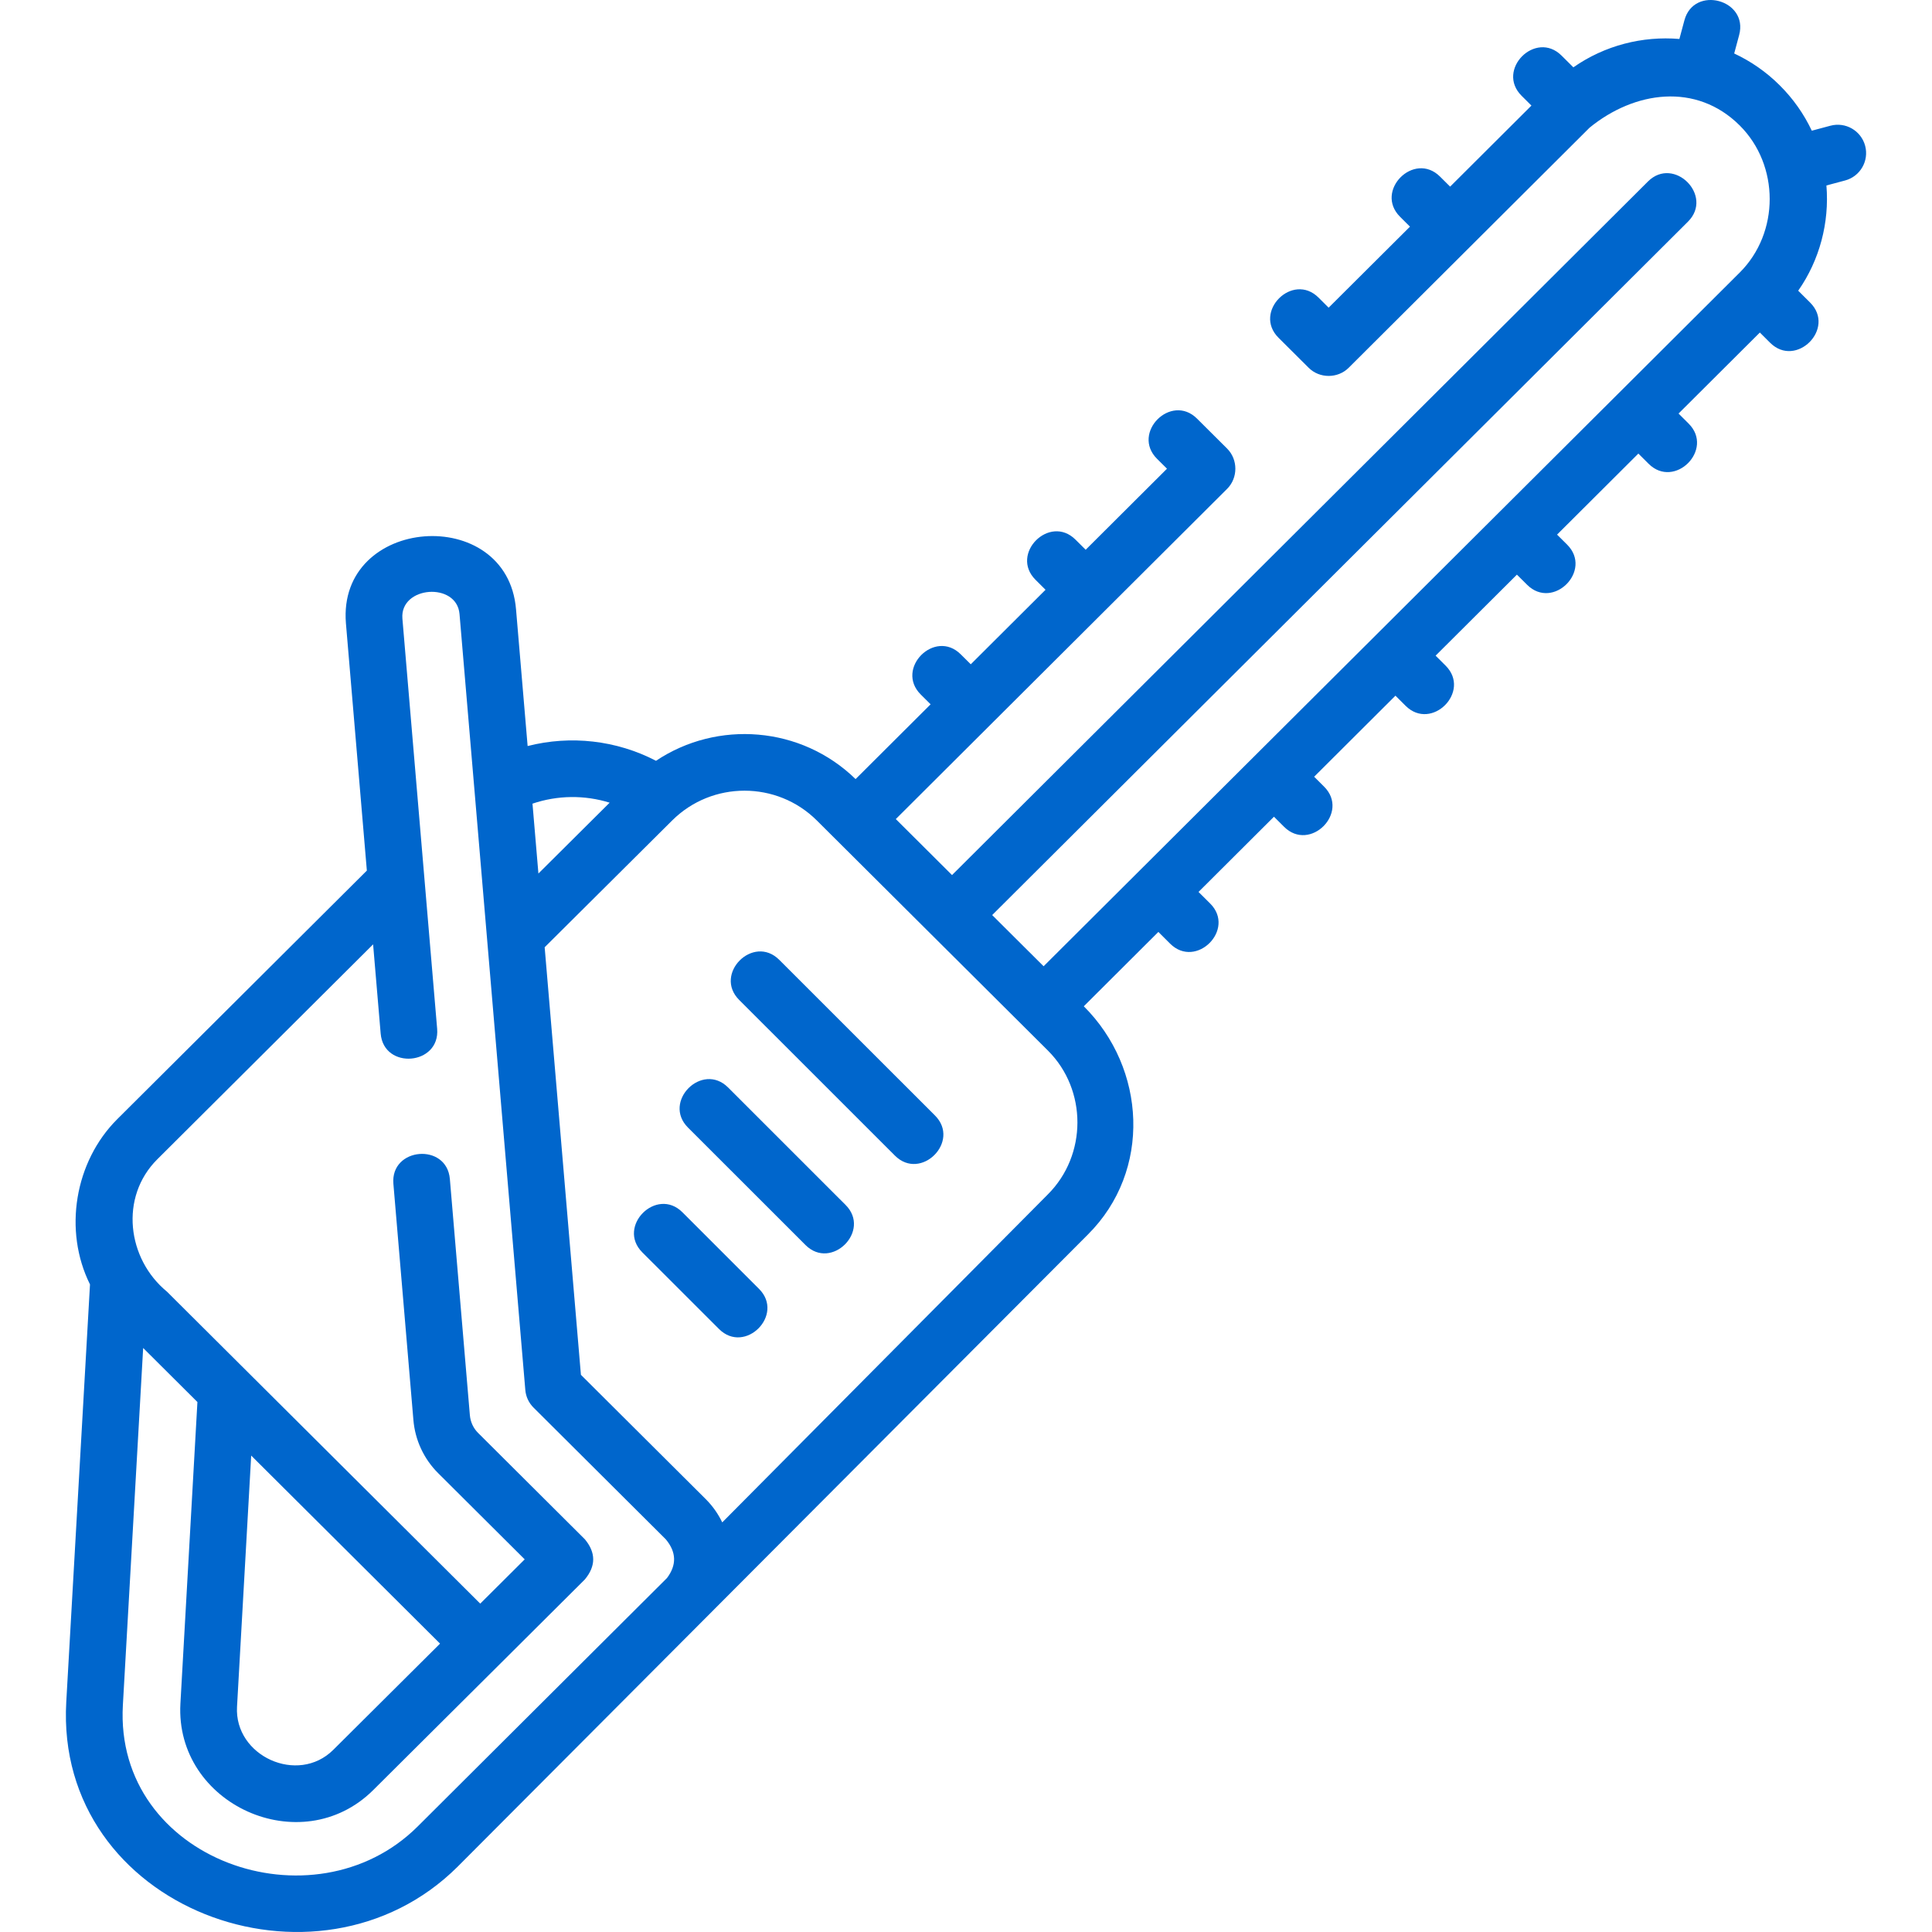 <svg width="60" height="60" viewBox="0 0 60 60" fill="none" xmlns="http://www.w3.org/2000/svg">
<g clip-path="url(#clip0_44_31460)">
<path d="M57.924 4.528C57.798 4.058 57.316 3.779 56.846 3.904L56.267 4.059C56.023 3.542 55.689 3.065 55.271 2.65C54.849 2.229 54.369 1.9 53.857 1.661L54.011 1.088C54.307 -0.011 52.607 -0.469 52.311 0.63L52.155 1.21C51.011 1.114 49.84 1.408 48.862 2.091L48.496 1.727C47.689 0.923 46.447 2.171 47.254 2.974L47.56 3.279L45.035 5.796L44.722 5.485C43.916 4.681 42.673 5.929 43.48 6.732L43.788 7.039L41.262 9.555L40.949 9.243C40.142 8.44 38.9 9.687 39.706 10.49L40.642 11.422C40.98 11.759 41.546 11.759 41.884 11.422L49.366 3.965C50.759 2.827 52.678 2.552 54.029 3.897C55.268 5.132 55.271 7.227 54.029 8.464L32.41 30.008L30.813 28.418L52.422 6.883C53.228 6.08 51.985 4.833 51.179 5.636L29.566 27.176L27.82 25.437L38.111 15.18C38.45 14.84 38.45 14.272 38.11 13.932L37.175 13.001C36.368 12.198 35.126 13.445 35.932 14.248L36.242 14.556L33.717 17.073L33.401 16.759C32.595 15.956 31.352 17.203 32.159 18.006L32.47 18.316L30.148 20.63L29.837 20.321C29.031 19.518 27.788 20.765 28.595 21.569L28.901 21.873L26.571 24.195C24.877 22.545 22.276 22.355 20.373 23.627C19.141 22.987 17.718 22.829 16.386 23.169L16.026 18.926C15.757 15.635 10.471 16.024 10.743 19.357L11.393 27.037L3.643 34.755C2.319 36.074 1.962 38.215 2.795 39.889C2.746 40.762 2.307 48.474 2.058 52.854C1.693 59.273 9.858 62.307 14.214 57.97L33.786 38.339C35.776 36.358 35.595 33.177 33.658 31.251L35.974 28.942L36.339 29.306C37.145 30.109 38.389 28.862 37.582 28.059L37.221 27.7L39.564 25.364L39.878 25.677C40.684 26.48 41.927 25.233 41.121 24.43L40.812 24.122L43.337 21.605L43.652 21.919C44.458 22.722 45.701 21.475 44.894 20.671L44.584 20.362L47.109 17.846L47.426 18.161C48.232 18.964 49.475 17.717 48.668 16.913L48.356 16.603L50.881 14.086L51.199 14.403C52.005 15.206 53.248 13.959 52.442 13.155L52.129 12.843L54.654 10.327L54.973 10.645C55.779 11.447 57.022 10.2 56.215 9.397L55.845 9.028C56.51 8.078 56.817 6.913 56.721 5.76L57.3 5.605C57.77 5.48 58.049 4.998 57.924 4.528ZM18.933 24.928L16.721 27.128L16.537 24.958C17.316 24.694 18.156 24.686 18.933 24.928ZM12.971 56.723C9.744 59.937 3.542 57.769 3.816 52.953C4 49.707 4.289 44.629 4.446 41.863C5.008 42.422 5.57 42.982 6.131 43.541L5.603 52.904C5.426 56.04 9.353 57.817 11.592 55.591C12.751 54.439 14.258 52.939 15.537 51.666C15.537 51.666 15.537 51.666 15.537 51.666C17 50.21 18.163 49.051 18.163 49.051C18.509 48.635 18.509 48.219 18.163 47.803L14.849 44.502C14.7 44.355 14.61 44.159 14.592 43.948L13.971 36.615C13.875 35.481 12.121 35.629 12.217 36.763L12.838 44.094C12.889 44.719 13.162 45.307 13.607 45.75L16.295 48.427C15.942 48.778 15.463 49.255 14.914 49.802L5.186 40.114C3.95 39.101 3.704 37.179 4.885 36.003L11.587 29.328L11.822 32.098C11.918 33.233 13.672 33.084 13.576 31.95L12.497 19.211C12.415 18.197 14.189 18.064 14.271 19.072L14.728 24.46C14.728 24.463 14.729 24.466 14.729 24.47L16.314 43.166C16.331 43.373 16.422 43.568 16.57 43.715L20.676 47.804C21.008 48.201 21.02 48.602 20.713 49.008L12.971 56.723ZM13.666 51.044C12.543 52.162 11.324 53.375 10.35 54.343C9.25 55.437 7.274 54.535 7.361 53.004L7.801 45.204L13.666 51.044ZM32.54 37.095L22.43 47.279C22.303 47.015 22.132 46.77 21.918 46.557L18.041 42.696L16.915 29.418L20.874 25.481C22.113 24.247 24.129 24.247 25.368 25.481L32.544 32.626C33.769 33.847 33.764 35.876 32.54 37.095Z" fill="#0066CC"/>
<path d="M24.2 29.808C23.394 29.003 22.15 30.248 22.955 31.053L27.793 35.889C28.598 36.693 29.843 35.448 29.037 34.643L24.2 29.808Z" fill="#0066CC"/>
<path d="M22.611 33.772C21.805 32.968 20.561 34.213 21.366 35.018L25.015 38.665C25.82 39.469 27.065 38.224 26.26 37.42L22.611 33.772Z" fill="#0066CC"/>
<path d="M21.193 37.648C20.388 36.844 19.143 38.089 19.948 38.894L22.329 41.273C23.134 42.078 24.378 40.833 23.573 40.028L21.193 37.648Z" fill="#0066CC"/>
</g>
<defs>
<clipPath id="clip0_44_31460">
<rect width="60" height="60" fill="white"/>
</clipPath>
</defs>
</svg>
